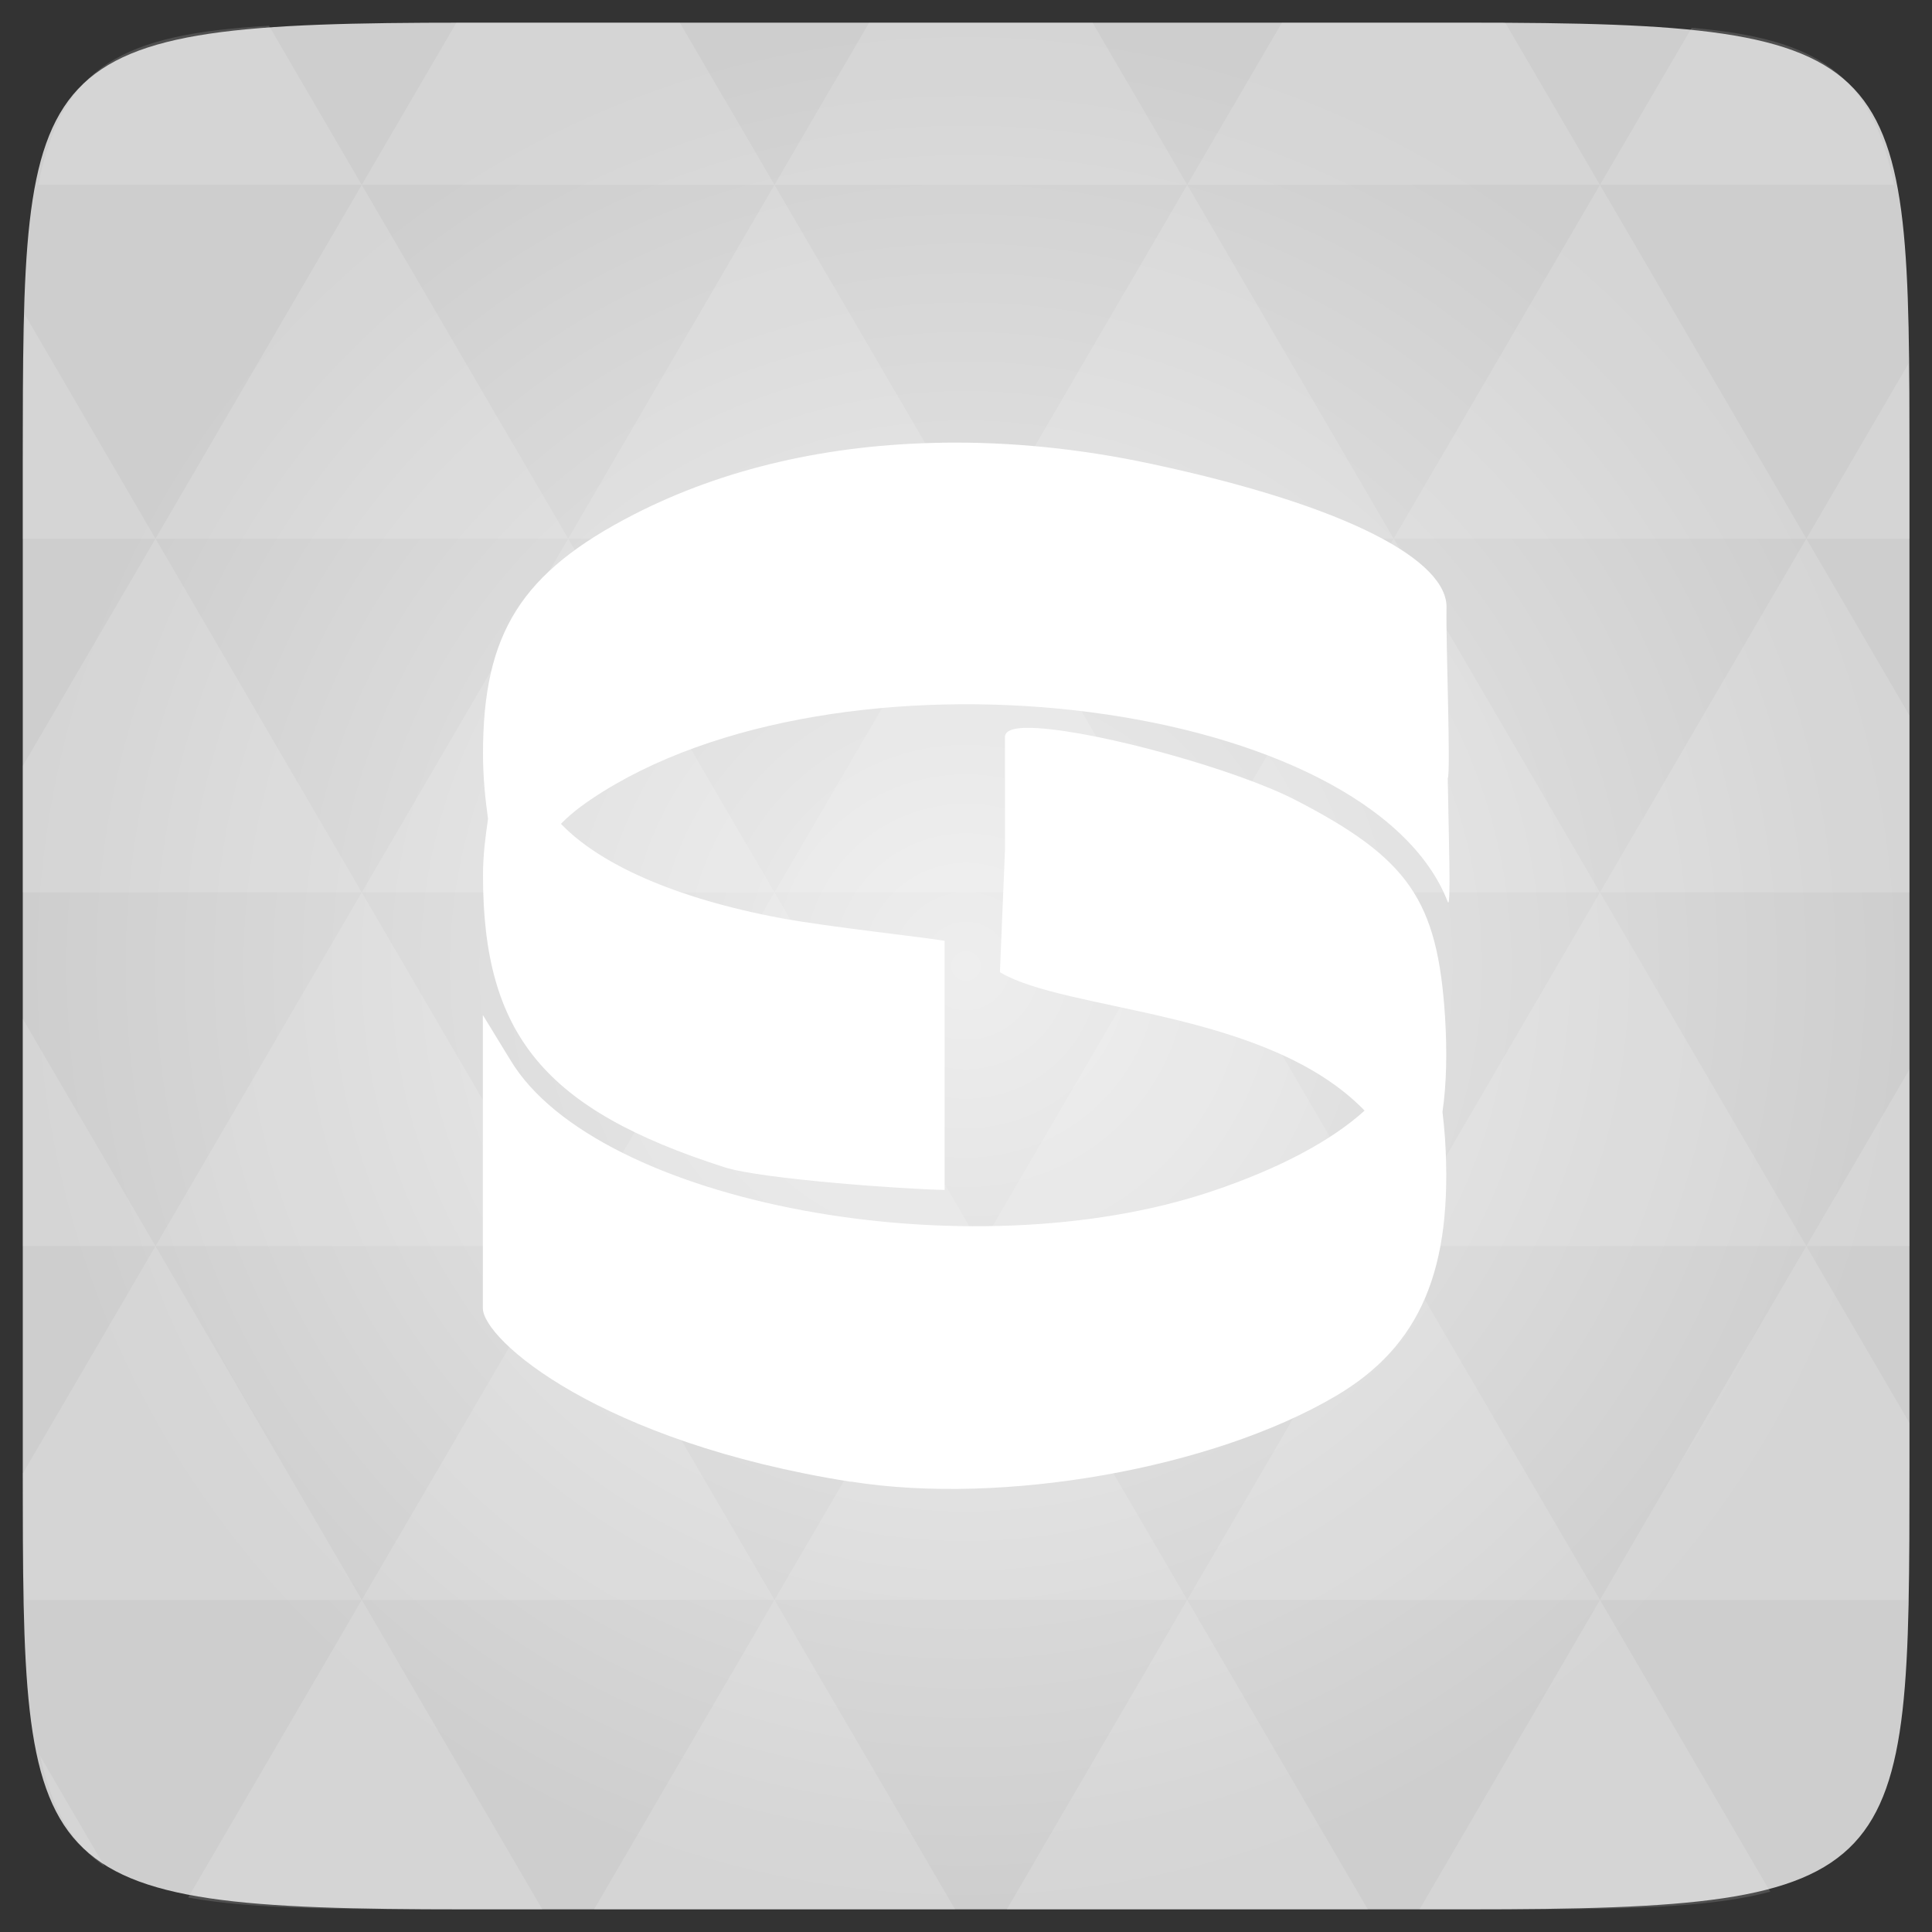 <svg xmlns="http://www.w3.org/2000/svg" viewBox="0 0 48 48"><rect x="0" y="0" width="48" height="48" fill="#333333" stroke="none"/><defs><radialGradient id="thisWeirdIdNameFixesABug0" cx="24" cy="24" r="23.437" gradientUnits="userSpaceOnUse"><stop stop-color="#eeeeee"/><stop offset="1" stop-color="#cecece"/></radialGradient></defs><path d="m 47.44 11.547 l 0 24.906 c 0 10.25 0 10.984 -10.984 10.984 l -24.902 0 c -10.988 0 -10.988 -0.734 -10.988 -10.984 l 0 -24.906 c 0 -10.25 0 -10.984 10.988 -10.984 l 24.902 0 c 10.984 0 10.984 0.734 10.984 10.984" fill="url(#thisWeirdIdNameFixesABug0)"/><!-- color: #eeeeee --><path d="m 23.406 11 c -2.801 0.039 -5.418 0.633 -7.656 1.781 c -2.801 1.438 -3.75 2.949 -3.75 5.938 c 0 0.586 0.055 1.125 0.125 1.625 c -0.063 0.441 -0.125 0.883 -0.125 1.406 c 0 3.961 1.527 5.816 6 7.25 c 0.926 0.297 4.496 0.547 5.469 0.563 l 0 -6.188 c -0.473 -0.086 -2.879 -0.344 -4.063 -0.563 c -2.66 -0.496 -4.523 -1.355 -5.469 -2.344 c 0.273 -0.285 0.629 -0.543 1.063 -0.813 c 6.285 -3.895 19.02 -2.242 20.969 2.75 c 0.086 0.227 0.023 -1.668 0 -3.063 c 0.078 -0.16 -0.047 -3.336 -0.031 -4.219 c 0.059 -1.188 -2.441 -2.551 -7.313 -3.594 c -1.793 -0.387 -3.539 -0.555 -5.219 -0.531 m 2.406 7.094 c -0.527 -0.035 -0.844 0.023 -0.844 0.219 l 0 2.813 l -0.125 3.03 c 1.648 0.988 6.629 0.93 9.06 3.438 c -0.801 0.73 -2.086 1.43 -3.781 2 c -6.05 2.043 -15.293 0.313 -17.438 -3.25 l -0.688 -1.125 l 0 7.281 c 0 0.793 2.922 3.332 9.125 4.313 l 0.031 0 c 3.762 0.598 8.977 -0.328 12.03 -2.125 c 2.109 -1.238 2.926 -3.152 2.719 -6.406 c -0.016 -0.234 -0.039 -0.445 -0.063 -0.656 c 0.102 -0.699 0.117 -1.492 0.063 -2.375 c -0.188 -2.879 -0.895 -3.918 -3.719 -5.375 c -1.438 -0.742 -4.793 -1.68 -6.375 -1.781 m 0 0" fill="#fff"/><path d="m 38.27 47.44 c 2.543 -0.012 4.379 -0.082 5.711 -0.441 l -4.23 -7.25 -4.484 7.691 1.191 0 c 0.641 0 1.242 0 1.813 0 z m 1.48 -7.691 -5.125 -8.789 -5.129 8.789 z m 0 0 7.652 0 c 0.031 -0.973 0.039 -2.063 0.039 -3.297 l 0 -1.098 -2.563 -4.395 z m 5.129 -8.789 -5.129 -8.789 -5.125 8.789 z m 0 0 2.563 0 0 -4.395 z m -10.254 0 -5.129 -8.789 -5.125 8.789 z m -10.254 0 -5.129 8.789 10.254 0 z m 0 0 -5.129 -8.789 -5.125 8.789 z m -10.254 0 -5.129 8.789 10.254 0 z m 0 0 -5.129 -8.789 -5.125 8.789 z m -10.254 0 -3.297 5.648 c 0 1.168 0.012 2.211 0.039 3.141 l 8.383 0 z m 0 0 -3.297 -5.648 0 5.648 z m 5.125 8.789 -4.313 7.395 c 1.598 0.293 3.809 0.297 6.879 0.297 l 1.922 0 z m 0 -17.578 -5.125 -8.789 -3.297 5.648 0 3.141 z m 0 0 10.254 0 -5.125 -8.789 z m 5.129 -8.789 -5.129 -8.789 -5.125 8.789 z m 0 0 10.254 0 -5.129 -8.789 z m 5.125 -8.789 -2.352 -4.03 -5.336 0 c -0.078 0 -0.141 0 -0.215 0 l -2.352 4.03 z m 0 0 10.254 0 -2.352 -4.03 -5.551 0 z m 10.254 0 10.254 0 l -2.352 -4.03 c -0.313 0 -0.609 0 -0.941 0 l -4.609 0 z m 0 0 -5.125 8.789 10.254 0 z m 5.129 8.789 10.254 0 -5.129 -8.789 z m 0 0 -5.129 8.789 10.254 0 z m 5.125 8.789 7.691 0 0 -4.395 -2.563 -4.395 z m 5.129 -8.789 2.563 0 0 -1.832 c 0 -0.914 -0.008 -1.75 -0.023 -2.523 z m -15.383 8.789 -5.125 -8.789 -5.129 8.789 z m 10.254 -17.578 7.309 0 c -0.555 -2.758 -1.887 -3.629 -5.03 -3.902 z m -30.762 0 l -2.305 -3.953 c -3.66 0.207 -5.141 0.996 -5.734 3.953 z m -5.125 8.789 l -3.238 -5.555 c -0.043 1.074 -0.059 2.309 -0.059 3.723 l 0 1.832 z m 15.379 26.367 -4.484 7.691 8.973 0 z m 10.254 0 -4.484 7.691 8.973 0 z m -26.898 6.621 -1.602 -2.746 c 0.293 1.316 0.785 2.18 1.602 2.746 z" fill="#fff" fill-opacity="0.14"/></svg>